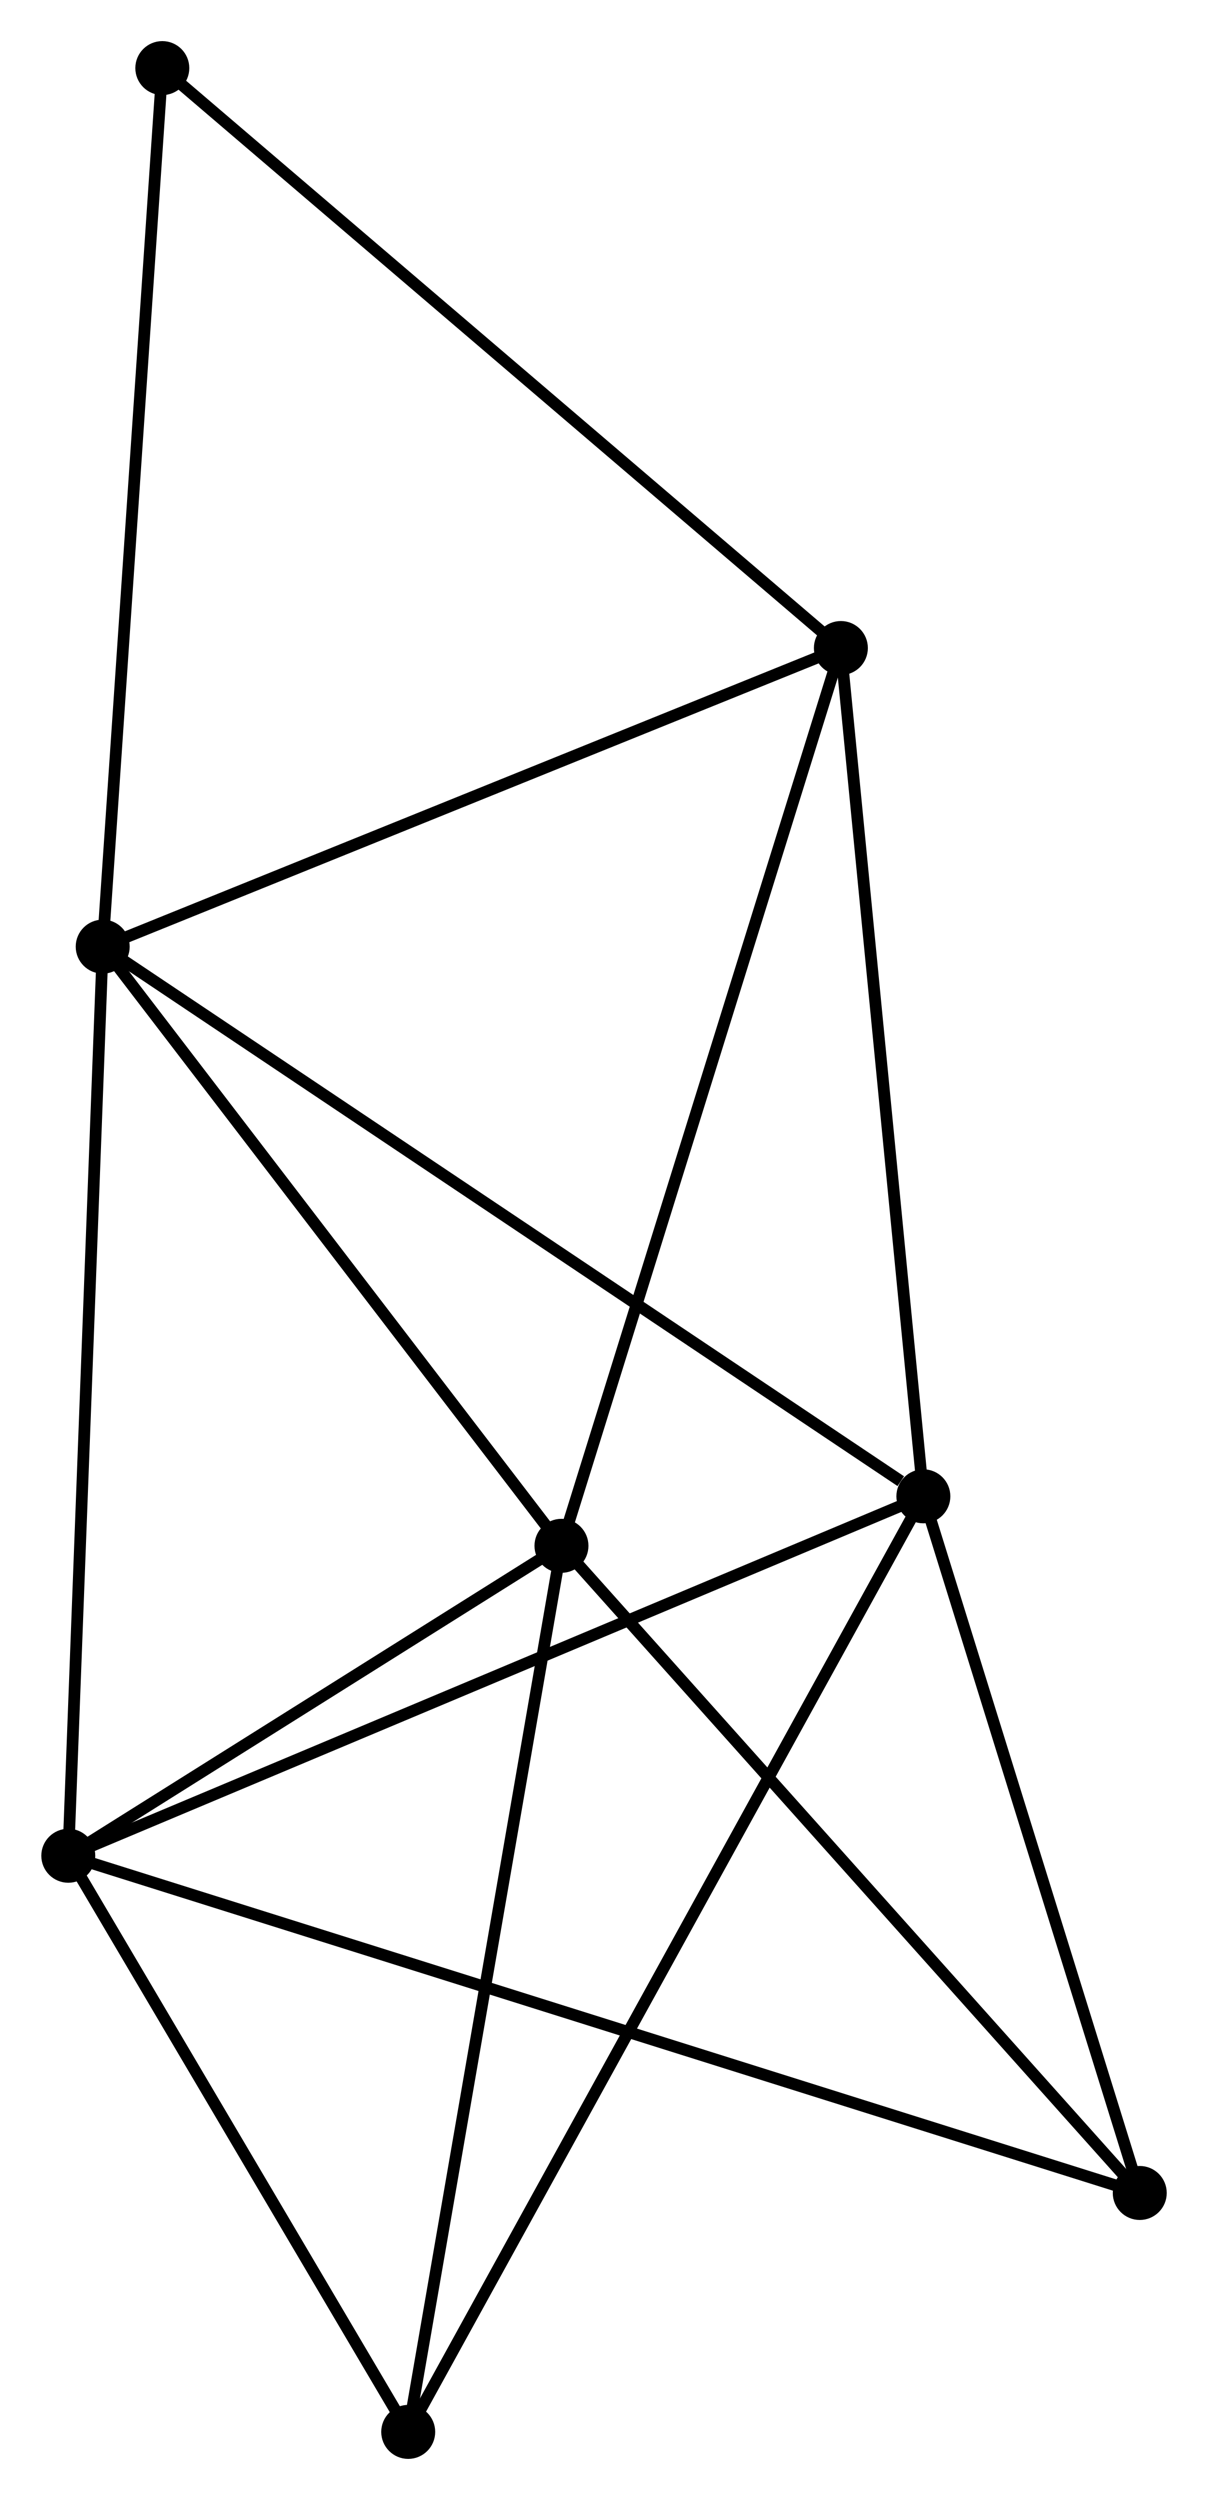 <?xml version="1.0" encoding="UTF-8" standalone="no"?>
<!DOCTYPE svg PUBLIC "-//W3C//DTD SVG 1.1//EN"
 "http://www.w3.org/Graphics/SVG/1.1/DTD/svg11.dtd">
<!-- Generated by graphviz version 2.36.0 (20140111.2315)
 -->
<!-- Title: %3 Pages: 1 -->
<svg width="103pt" height="213pt"
 viewBox="0.00 0.00 102.92 212.92" xmlns="http://www.w3.org/2000/svg" xmlns:xlink="http://www.w3.org/1999/xlink">
<g id="graph0" class="graph" transform="scale(1 1) rotate(0) translate(4 208.924)">
<title>%3</title>
<!-- 0 -->
<g id="node1" class="node"><title>0</title>
<ellipse fill="black" stroke="black" cx="4.733" cy="-128.299" rx="1.8" ry="1.8"/>
</g>
<!-- 1 -->
<g id="node2" class="node"><title>1</title>
<ellipse fill="black" stroke="black" cx="74.681" cy="-81.483" rx="1.8" ry="1.8"/>
</g>
<!-- 0&#45;&#45;1 -->
<g id="edge1" class="edge"><title>0&#45;&#45;1</title>
<path fill="none" stroke="black" d="M6.462,-127.142C16.056,-120.721 62.673,-89.52 72.756,-82.772"/>
</g>
<!-- 2 -->
<g id="node3" class="node"><title>2</title>
<ellipse fill="black" stroke="black" cx="43.835" cy="-77.267" rx="1.8" ry="1.8"/>
</g>
<!-- 0&#45;&#45;2 -->
<g id="edge2" class="edge"><title>0&#45;&#45;2</title>
<path fill="none" stroke="black" d="M6.034,-126.601C11.971,-118.853 36.459,-86.893 42.489,-79.024"/>
</g>
<!-- 3 -->
<g id="node4" class="node"><title>3</title>
<ellipse fill="black" stroke="black" cx="1.8" cy="-50.87" rx="1.8" ry="1.8"/>
</g>
<!-- 0&#45;&#45;3 -->
<g id="edge3" class="edge"><title>0&#45;&#45;3</title>
<path fill="none" stroke="black" d="M4.661,-126.385C4.255,-115.672 2.269,-63.254 1.87,-52.717"/>
</g>
<!-- 4 -->
<g id="node5" class="node"><title>4</title>
<ellipse fill="black" stroke="black" cx="67.65" cy="-153.731" rx="1.8" ry="1.8"/>
</g>
<!-- 0&#45;&#45;4 -->
<g id="edge4" class="edge"><title>0&#45;&#45;4</title>
<path fill="none" stroke="black" d="M6.548,-129.032C15.736,-132.746 57.025,-149.436 65.947,-153.042"/>
</g>
<!-- 7 -->
<g id="node6" class="node"><title>7</title>
<ellipse fill="black" stroke="black" cx="9.814" cy="-203.124" rx="1.8" ry="1.8"/>
</g>
<!-- 0&#45;&#45;7 -->
<g id="edge5" class="edge"><title>0&#45;&#45;7</title>
<path fill="none" stroke="black" d="M4.859,-130.148C5.556,-140.411 8.942,-190.278 9.674,-201.064"/>
</g>
<!-- 1&#45;&#45;3 -->
<g id="edge6" class="edge"><title>1&#45;&#45;3</title>
<path fill="none" stroke="black" d="M72.879,-80.727C62.796,-76.491 13.457,-55.767 3.539,-51.6"/>
</g>
<!-- 1&#45;&#45;4 -->
<g id="edge7" class="edge"><title>1&#45;&#45;4</title>
<path fill="none" stroke="black" d="M74.478,-83.568C73.451,-94.118 68.837,-141.53 67.84,-151.775"/>
</g>
<!-- 5 -->
<g id="node7" class="node"><title>5</title>
<ellipse fill="black" stroke="black" cx="30.773" cy="-1.8" rx="1.8" ry="1.8"/>
</g>
<!-- 1&#45;&#45;5 -->
<g id="edge8" class="edge"><title>1&#45;&#45;5</title>
<path fill="none" stroke="black" d="M73.764,-79.819C68.05,-69.449 37.385,-13.799 31.685,-3.455"/>
</g>
<!-- 6 -->
<g id="node8" class="node"><title>6</title>
<ellipse fill="black" stroke="black" cx="93.124" cy="-22.149" rx="1.8" ry="1.8"/>
</g>
<!-- 1&#45;&#45;6 -->
<g id="edge9" class="edge"><title>1&#45;&#45;6</title>
<path fill="none" stroke="black" d="M75.295,-79.509C78.095,-70.501 89.645,-33.34 92.489,-24.191"/>
</g>
<!-- 2&#45;&#45;3 -->
<g id="edge10" class="edge"><title>2&#45;&#45;3</title>
<path fill="none" stroke="black" d="M42.029,-76.133C35.114,-71.791 10.374,-56.255 3.553,-51.971"/>
</g>
<!-- 2&#45;&#45;4 -->
<g id="edge11" class="edge"><title>2&#45;&#45;4</title>
<path fill="none" stroke="black" d="M44.423,-79.158C47.718,-89.736 63.841,-141.501 67.082,-151.907"/>
</g>
<!-- 2&#45;&#45;5 -->
<g id="edge12" class="edge"><title>2&#45;&#45;5</title>
<path fill="none" stroke="black" d="M43.512,-75.402C41.705,-64.961 32.862,-13.87 31.085,-3.6"/>
</g>
<!-- 2&#45;&#45;6 -->
<g id="edge13" class="edge"><title>2&#45;&#45;6</title>
<path fill="none" stroke="black" d="M45.053,-75.905C51.813,-68.346 84.662,-31.611 91.767,-23.666"/>
</g>
<!-- 3&#45;&#45;5 -->
<g id="edge14" class="edge"><title>3&#45;&#45;5</title>
<path fill="none" stroke="black" d="M2.764,-49.238C7.163,-41.788 25.308,-11.056 29.776,-3.489"/>
</g>
<!-- 3&#45;&#45;6 -->
<g id="edge15" class="edge"><title>3&#45;&#45;6</title>
<path fill="none" stroke="black" d="M3.707,-50.27C15.592,-46.532 79.373,-26.473 91.227,-22.745"/>
</g>
<!-- 4&#45;&#45;7 -->
<g id="edge16" class="edge"><title>4&#45;&#45;7</title>
<path fill="none" stroke="black" d="M66.22,-154.952C58.288,-161.726 19.743,-194.644 11.406,-201.764"/>
</g>
</g>
</svg>
